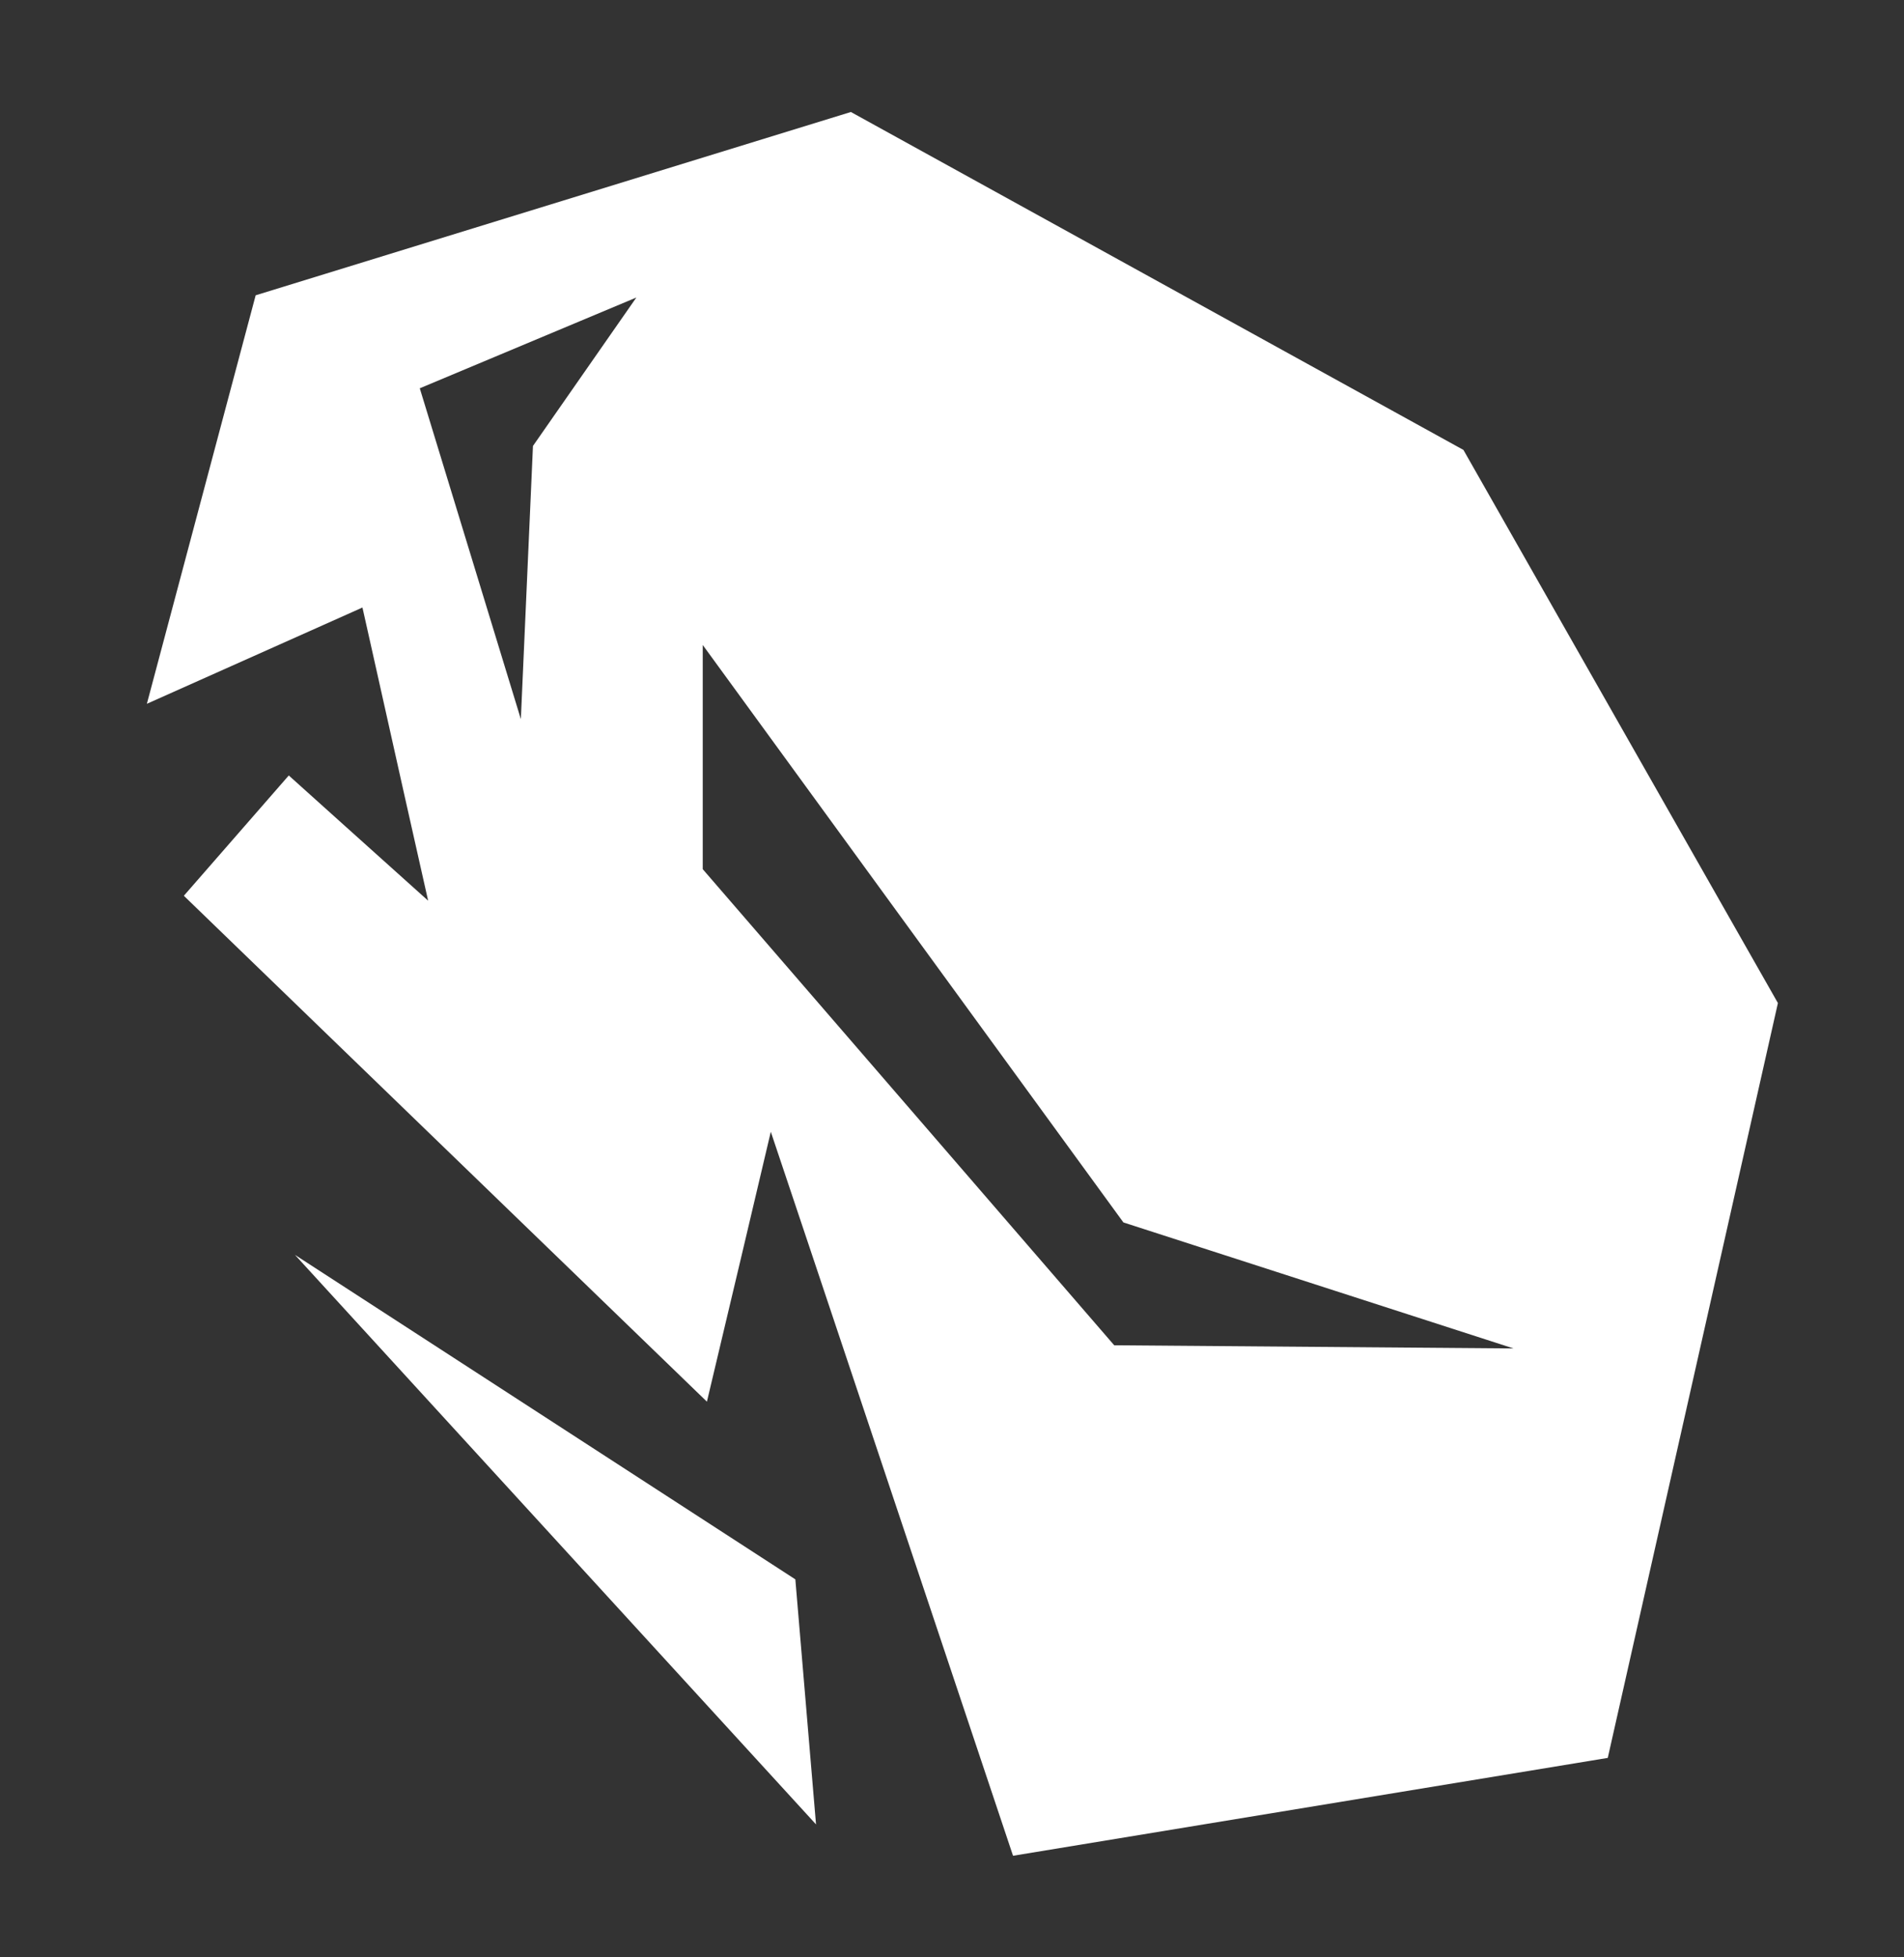 <svg width="36" height="37" viewBox="0 0 36 37" fill="none" xmlns="http://www.w3.org/2000/svg">
<rect x="0" y="0" width="36" height="37" fill="#333333" stroke="none"/>
<path d="M16.088 2.117L4.834 5.582L2.777 13.304L6.119 11.812L6.853 11.484L7.029 12.269L7.644 15.02L8.095 17.026L6.565 15.652L5.46 14.659L3.476 16.933L13.366 26.496L14.045 23.635L14.574 21.394L15.306 23.578L19.154 35.08L30.399 33.23L33.616 18.961L27.67 8.505L16.088 2.117ZM12.032 5.624L10.077 8.43L9.848 13.594L7.937 7.34L12.032 5.624ZM13.287 12.192L21.241 23.108L28.617 25.49L21.067 25.43L13.287 16.43V12.192V12.192ZM5.577 23.721L15.429 34.487L15.038 29.855L5.577 23.721Z" fill="white"/>
</svg>
